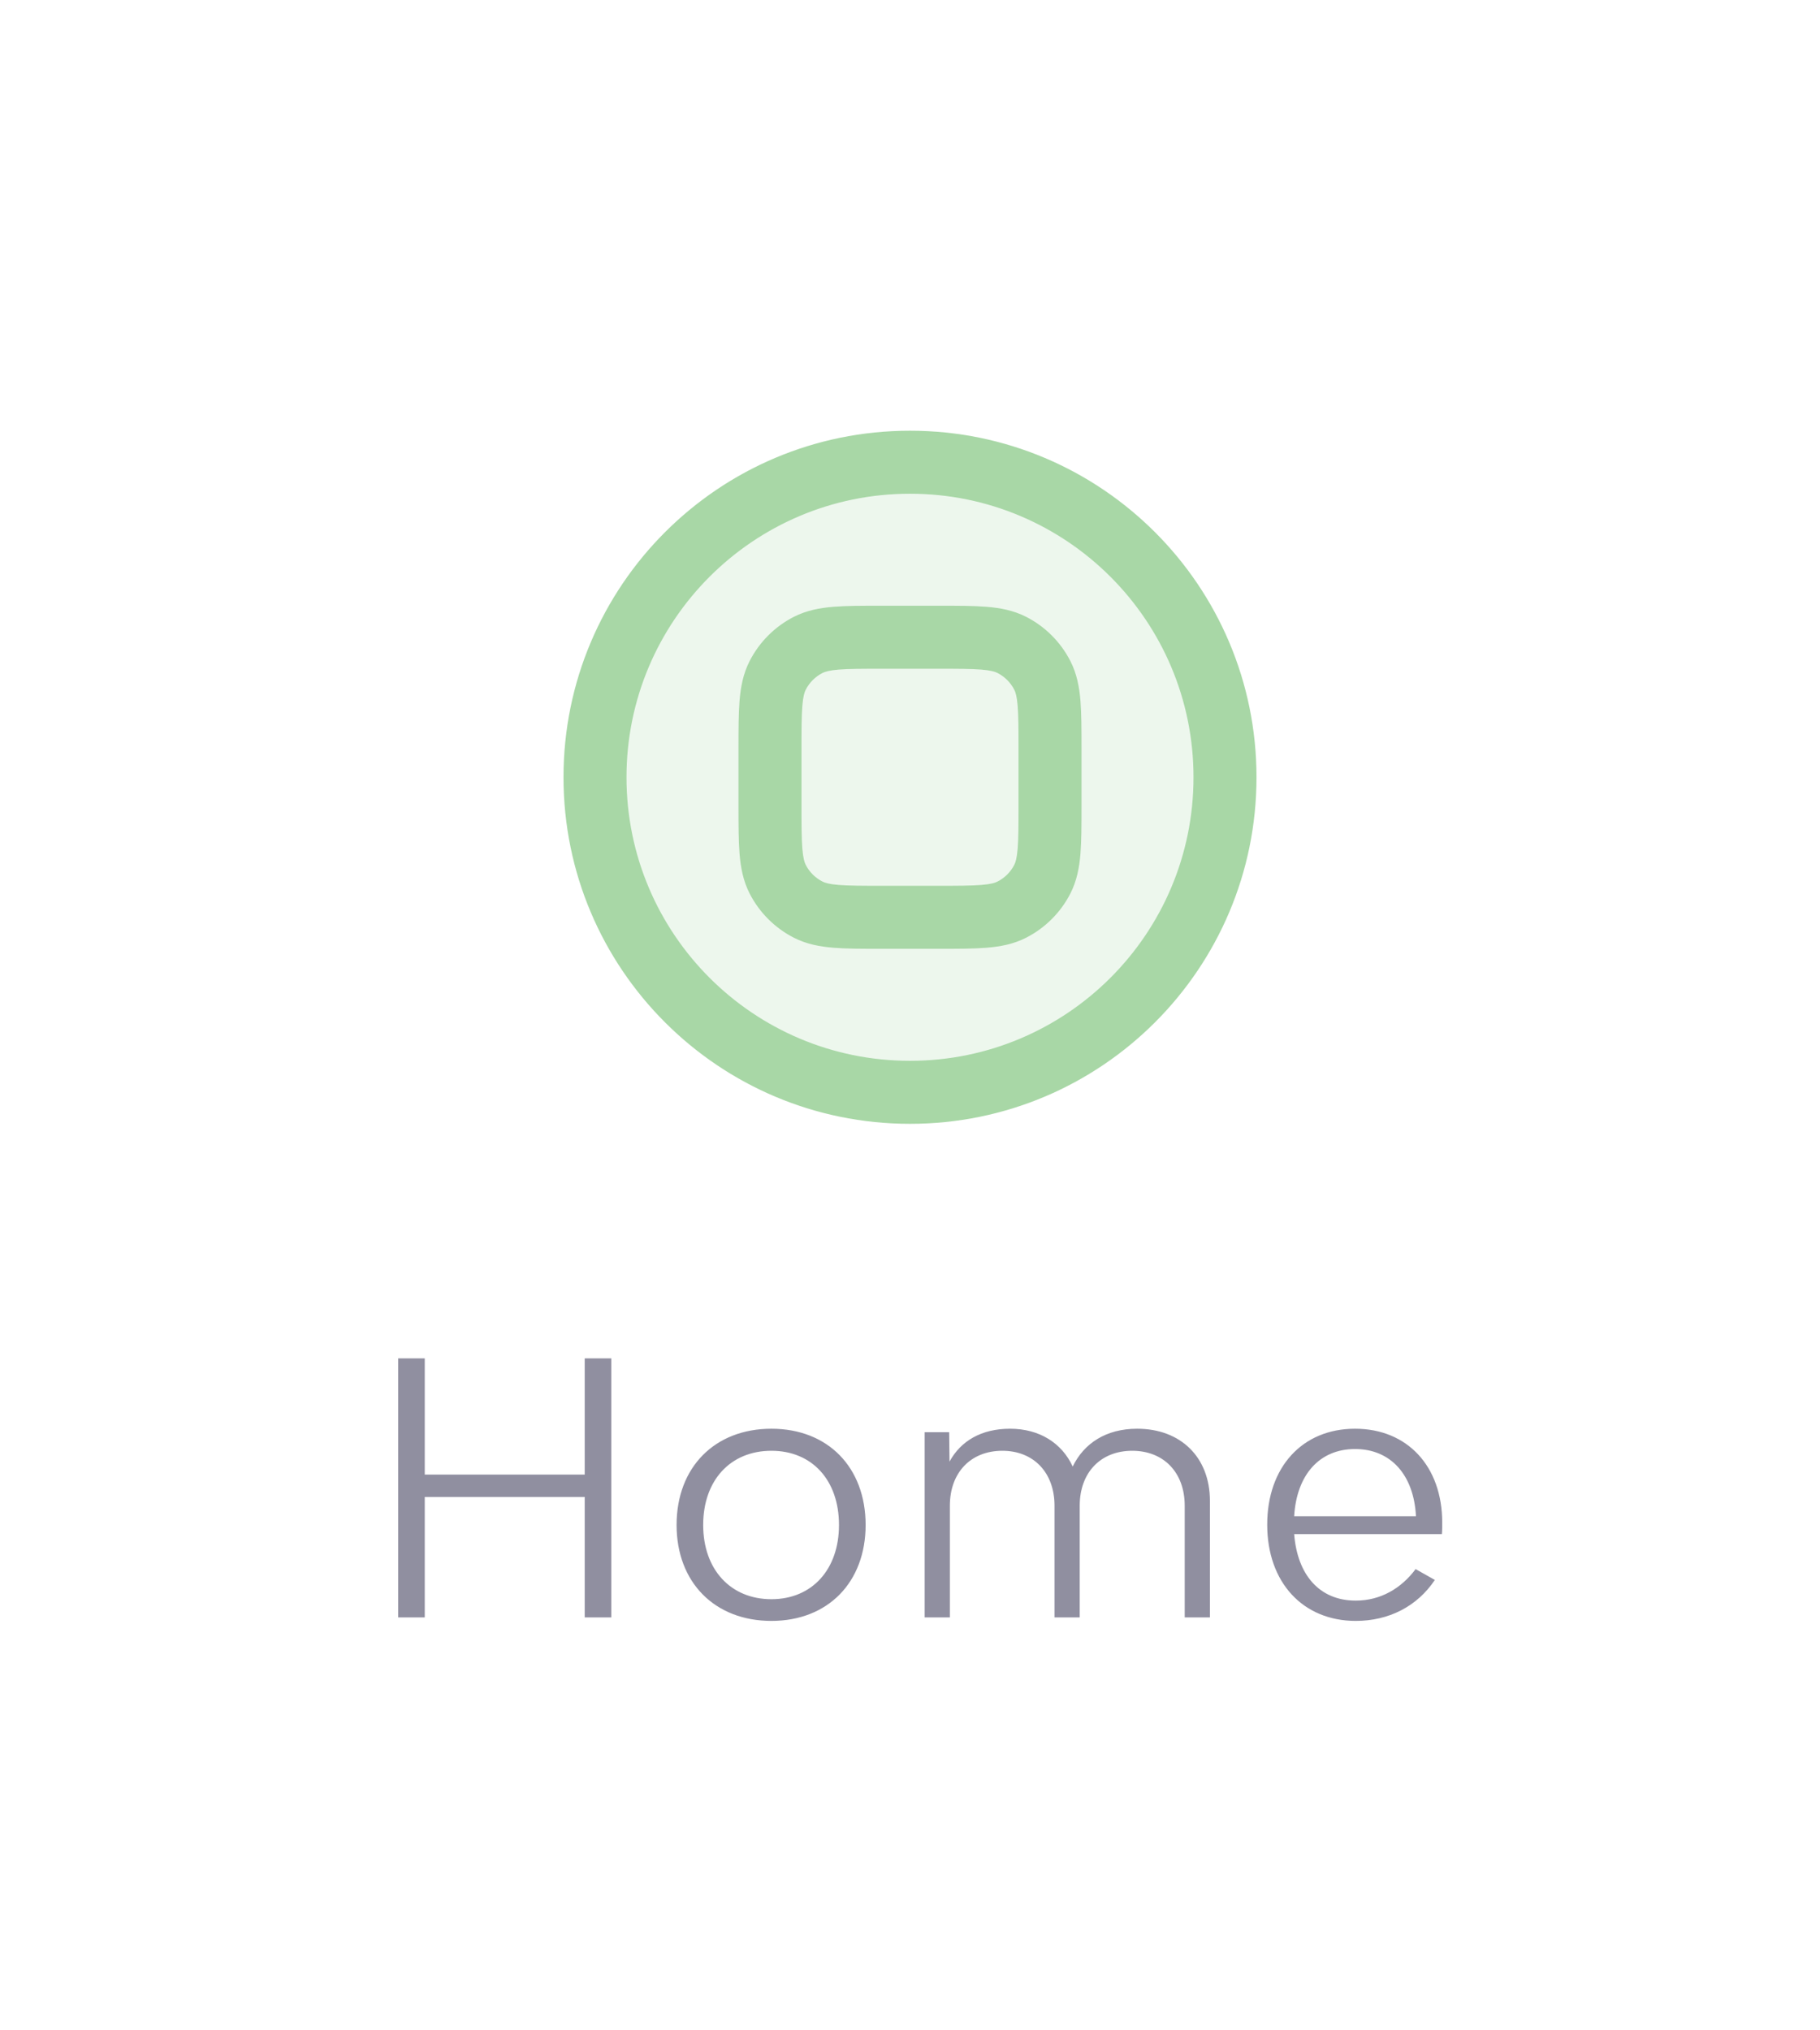 <svg width="52" height="58" viewBox="0 0 52 58" fill="none" xmlns="http://www.w3.org/2000/svg">
<g opacity="0.5">
<circle cx="26" cy="22.204" r="9" fill="#DCEFDC"/>
<path fill-rule="evenodd" clip-rule="evenodd" d="M26 13.954C21.444 13.954 17.75 17.648 17.75 22.204C17.75 26.761 21.444 30.454 26 30.454C30.556 30.454 34.25 26.761 34.25 22.204C34.25 17.648 30.556 13.954 26 13.954ZM16.25 22.204C16.25 16.819 20.615 12.454 26 12.454C31.385 12.454 35.75 16.819 35.75 22.204C35.75 27.589 31.385 31.954 26 31.954C20.615 31.954 16.25 27.589 16.25 22.204ZM25.17 17.454H26.83C27.365 17.454 27.81 17.454 28.175 17.484C28.555 17.515 28.911 17.582 29.248 17.754C29.766 18.017 30.187 18.438 30.45 18.956C30.622 19.293 30.689 19.649 30.72 20.029C30.75 20.394 30.75 20.84 30.75 21.374V23.035C30.75 23.569 30.75 24.015 30.72 24.379C30.689 24.759 30.622 25.115 30.45 25.453C30.187 25.97 29.766 26.391 29.248 26.654C28.911 26.826 28.555 26.893 28.175 26.924C27.81 26.954 27.365 26.954 26.831 26.954H25.169C24.635 26.954 24.19 26.954 23.825 26.924C23.445 26.893 23.089 26.826 22.752 26.654C22.234 26.391 21.813 25.97 21.55 25.453C21.378 25.115 21.311 24.759 21.28 24.379C21.25 24.015 21.25 23.569 21.25 23.035V21.374C21.25 20.84 21.25 20.394 21.28 20.029C21.311 19.649 21.378 19.293 21.55 18.956C21.813 18.438 22.234 18.017 22.752 17.754C23.089 17.582 23.445 17.515 23.825 17.484C24.19 17.454 24.635 17.454 25.17 17.454ZM23.948 18.979C23.66 19.002 23.523 19.044 23.433 19.09C23.197 19.21 23.006 19.401 22.886 19.637C22.84 19.727 22.798 19.864 22.775 20.152C22.751 20.448 22.75 20.832 22.75 21.404V23.004C22.75 23.576 22.751 23.961 22.775 24.257C22.798 24.544 22.84 24.681 22.886 24.772C23.006 25.007 23.197 25.198 23.433 25.318C23.523 25.364 23.66 25.406 23.948 25.429C24.243 25.453 24.628 25.454 25.2 25.454H26.8C27.372 25.454 27.757 25.453 28.052 25.429C28.34 25.406 28.477 25.364 28.567 25.318C28.803 25.198 28.994 25.007 29.114 24.772C29.16 24.681 29.202 24.544 29.225 24.257C29.249 23.961 29.25 23.576 29.25 23.004V21.404C29.25 20.832 29.249 20.448 29.225 20.152C29.202 19.864 29.16 19.727 29.114 19.637C28.994 19.401 28.803 19.21 28.567 19.09C28.477 19.044 28.34 19.002 28.052 18.979C27.757 18.955 27.372 18.954 26.8 18.954H25.2C24.628 18.954 24.243 18.955 23.948 18.979Z" fill="#51AF4E"/>
<path fill-rule="evenodd" clip-rule="evenodd" d="M16.1 22.204C16.1 16.737 20.532 12.304 26 12.304C31.468 12.304 35.9 16.737 35.9 22.204C35.9 27.672 31.468 32.104 26 32.104C20.532 32.104 16.1 27.672 16.1 22.204ZM26 12.604C20.698 12.604 16.4 16.902 16.4 22.204C16.4 27.506 20.698 31.804 26 31.804C31.302 31.804 35.6 27.506 35.6 22.204C35.6 16.902 31.302 12.604 26 12.604ZM26 14.104C21.526 14.104 17.9 17.731 17.9 22.204C17.9 26.678 21.526 30.304 26 30.304C30.474 30.304 34.1 26.678 34.1 22.204C34.1 17.731 30.474 14.104 26 14.104ZM17.6 22.204C17.6 17.565 21.361 13.804 26 13.804C30.639 13.804 34.4 17.565 34.4 22.204C34.4 26.843 30.639 30.604 26 30.604C21.361 30.604 17.6 26.843 17.6 22.204ZM25.164 17.304H26.836C27.366 17.304 27.817 17.304 28.187 17.334C28.576 17.366 28.955 17.436 29.317 17.62C29.862 17.898 30.306 18.342 30.584 18.888C30.768 19.25 30.838 19.628 30.87 20.017C30.9 20.388 30.9 20.838 30.9 21.368V23.041C30.9 23.57 30.9 24.021 30.87 24.391C30.838 24.78 30.768 25.159 30.584 25.521C30.306 26.066 29.862 26.51 29.317 26.788C28.955 26.973 28.576 27.042 28.187 27.074C27.817 27.104 27.366 27.104 26.836 27.104H25.164C24.634 27.104 24.183 27.104 23.813 27.074C23.424 27.042 23.045 26.973 22.683 26.788C22.138 26.51 21.694 26.066 21.416 25.521C21.232 25.159 21.162 24.78 21.13 24.391C21.1 24.021 21.1 23.57 21.1 23.04V21.368C21.1 20.838 21.1 20.388 21.13 20.017C21.162 19.628 21.232 19.25 21.416 18.888C21.694 18.342 22.138 17.898 22.683 17.62C23.045 17.436 23.424 17.366 23.813 17.334C24.183 17.304 24.634 17.304 25.164 17.304ZM25.17 17.604C24.633 17.604 24.194 17.604 23.838 17.633C23.467 17.664 23.132 17.728 22.82 17.888C22.33 18.137 21.933 18.535 21.683 19.024C21.524 19.336 21.459 19.671 21.429 20.042C21.4 20.398 21.4 20.837 21.4 21.374V23.035C21.4 23.571 21.4 24.01 21.429 24.367C21.459 24.737 21.524 25.072 21.683 25.385C21.933 25.874 22.33 26.271 22.82 26.521C23.132 26.68 23.467 26.745 23.838 26.775C24.194 26.804 24.633 26.804 25.169 26.804H26.831C27.367 26.804 27.806 26.804 28.163 26.775C28.533 26.745 28.868 26.68 29.18 26.521C29.67 26.271 30.067 25.874 30.317 25.385C30.476 25.072 30.541 24.737 30.571 24.367C30.6 24.01 30.6 23.571 30.6 23.035V21.374C30.6 20.837 30.6 20.398 30.571 20.042C30.541 19.671 30.476 19.336 30.317 19.024C30.067 18.535 29.67 18.137 29.18 17.888C28.868 17.728 28.533 17.664 28.163 17.633C27.806 17.604 27.367 17.604 26.83 17.604H25.17ZM25.2 19.104C24.625 19.104 24.248 19.105 23.96 19.128C23.682 19.151 23.567 19.191 23.501 19.224C23.294 19.33 23.125 19.498 23.02 19.705C22.986 19.771 22.947 19.886 22.924 20.164C22.901 20.452 22.9 20.829 22.9 21.404V23.004C22.9 23.579 22.901 23.956 22.924 24.244C22.947 24.522 22.986 24.638 23.02 24.704C23.125 24.911 23.294 25.079 23.501 25.184C23.567 25.218 23.682 25.257 23.96 25.28C24.248 25.303 24.625 25.304 25.2 25.304H26.8C27.375 25.304 27.752 25.303 28.04 25.28C28.318 25.257 28.434 25.218 28.499 25.184C28.706 25.079 28.875 24.911 28.98 24.704C29.014 24.638 29.053 24.522 29.076 24.244C29.099 23.956 29.1 23.579 29.1 23.004V21.404C29.1 20.829 29.099 20.452 29.076 20.164C29.053 19.886 29.014 19.771 28.98 19.705C28.875 19.498 28.706 19.33 28.499 19.224C28.434 19.191 28.318 19.151 28.04 19.128C27.752 19.105 27.375 19.104 26.8 19.104H25.2ZM23.935 18.829C24.239 18.805 24.63 18.804 25.2 18.804H26.8C27.37 18.804 27.761 18.805 28.065 18.829C28.361 18.854 28.52 18.898 28.636 18.957C28.899 19.091 29.113 19.305 29.247 19.569C29.306 19.684 29.351 19.843 29.375 20.14C29.399 20.443 29.4 20.834 29.4 21.404V23.004C29.4 23.574 29.399 23.965 29.375 24.269C29.351 24.565 29.306 24.724 29.247 24.84C29.113 25.103 28.899 25.317 28.636 25.452C28.52 25.51 28.361 25.555 28.065 25.579C27.761 25.604 27.37 25.604 26.8 25.604H25.2C24.63 25.604 24.239 25.604 23.935 25.579C23.639 25.555 23.48 25.51 23.364 25.452C23.101 25.317 22.887 25.103 22.753 24.84C22.694 24.724 22.649 24.565 22.625 24.269C22.601 23.965 22.6 23.574 22.6 23.004V21.404C22.6 20.834 22.601 20.443 22.625 20.14C22.649 19.843 22.694 19.684 22.753 19.569C22.887 19.305 23.101 19.091 23.364 18.957C23.48 18.898 23.639 18.854 23.935 18.829Z" fill="#51AF4E"/>
<path d="M16.706 38.804V42.124H12.136V38.804H11.376V46.204H12.136V42.764H16.706V46.204H17.466V38.804H16.706ZM22.041 46.304C23.651 46.304 24.732 45.204 24.732 43.564C24.732 41.914 23.651 40.814 22.041 40.814C20.422 40.814 19.331 41.914 19.331 43.564C19.331 45.204 20.422 46.304 22.041 46.304ZM22.041 45.684C20.872 45.684 20.091 44.834 20.091 43.564C20.091 42.284 20.872 41.444 22.041 41.444C23.201 41.444 23.971 42.284 23.971 43.564C23.971 44.834 23.201 45.684 22.041 45.684ZM32.489 40.814C31.599 40.814 30.969 41.234 30.649 41.894C30.339 41.224 29.699 40.814 28.859 40.814C28.039 40.814 27.449 41.164 27.129 41.754L27.119 40.914H26.419V46.204H27.139V43.014C27.139 42.064 27.739 41.444 28.639 41.444C29.529 41.444 30.129 42.064 30.129 43.014V46.204H30.849V43.014C30.849 42.064 31.449 41.444 32.349 41.444C33.249 41.444 33.849 42.064 33.849 43.014V46.204H34.569V42.874C34.569 41.634 33.739 40.814 32.489 40.814ZM41.206 43.494C41.206 41.884 40.206 40.814 38.716 40.814C37.206 40.814 36.206 41.914 36.206 43.554C36.206 45.204 37.226 46.304 38.736 46.304C39.676 46.304 40.486 45.894 40.996 45.134L40.446 44.824C40.036 45.374 39.446 45.724 38.736 45.724C37.686 45.724 37.066 44.974 36.976 43.824H41.196C41.206 43.744 41.206 43.584 41.206 43.494ZM38.716 41.394C39.736 41.394 40.396 42.134 40.456 43.314H36.976C37.046 42.134 37.696 41.394 38.716 41.394Z" fill="#211F42"/>
</g>
</svg>
